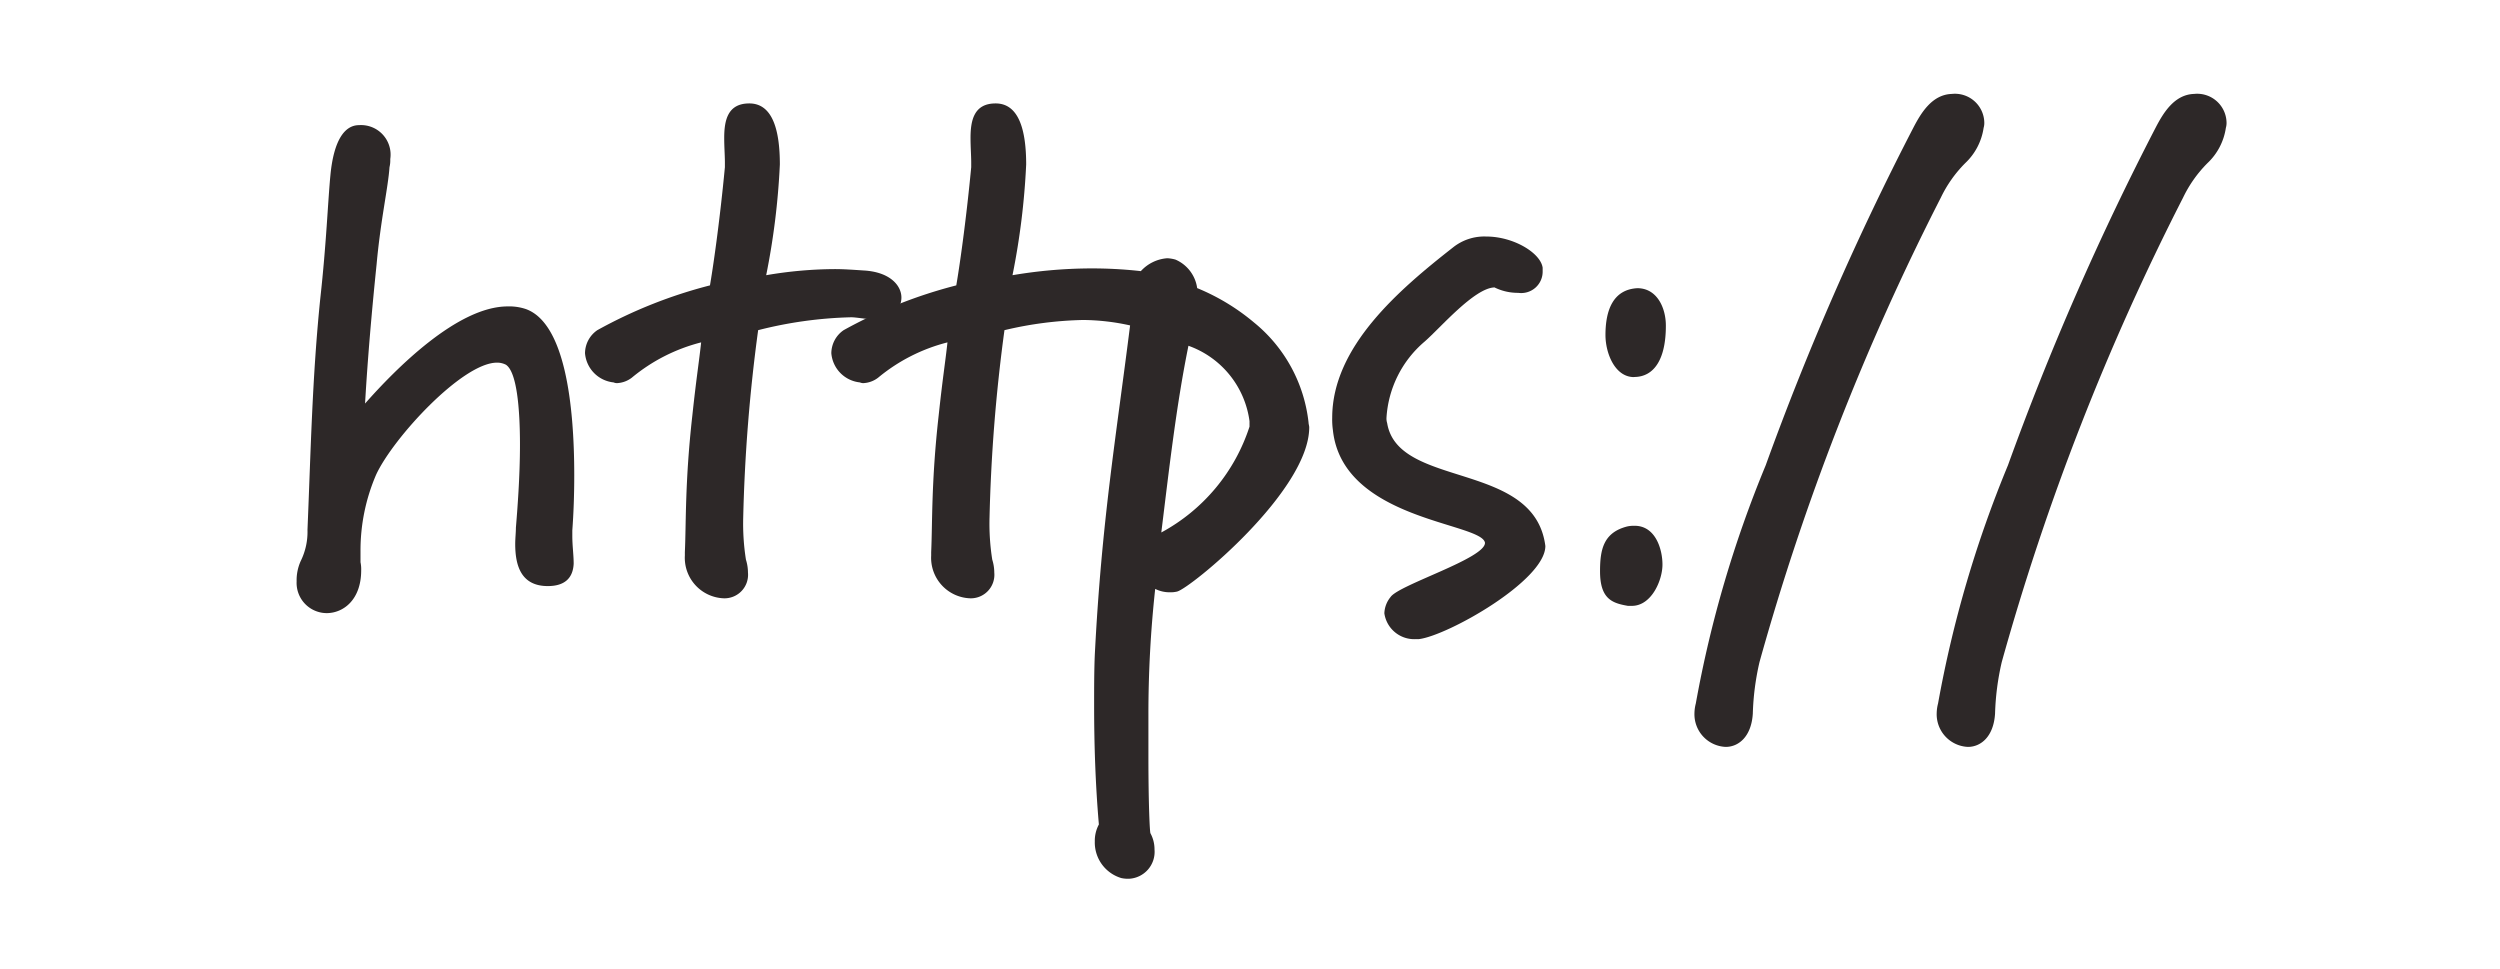<svg xmlns="http://www.w3.org/2000/svg" viewBox="0 0 25.79 10"><defs><style>.a{fill:#2d2828;}</style></defs><title>http</title><path class="a" d="M5.904,5.472v.056c0,.105.014.196.014.287-.007.147-.091.231-.267.231-.279,0-.336-.217-.336-.434,0-.056.007-.119.007-.168.015-.182.042-.525.042-.855,0-.385-.034-.756-.146-.827a.2.2,0,0,0-.091-.021c-.357,0-1.072.777-1.247,1.156a1.972,1.972,0,0,0-.161.791v.112a.351.351,0,0,1,.007.084c0,.301-.182.441-.357.441A.312.312,0,0,1,3.06,5.998a.484.484,0,0,1,.042-.21.678.678,0,0,0,.07-.322c.034-.812.049-1.583.133-2.396.062-.56.077-.987.104-1.268.035-.357.147-.511.295-.511a.305.305,0,0,1,.322.35.305.305,0,0,1-.008.084c-.014.21-.091.54-.133,1.002-.049.477-.091.953-.119,1.436.315-.357.953-1.002,1.471-1.002a.537.537,0,0,1,.19.028c.399.147.497.974.497,1.716C5.924,5.101,5.917,5.297,5.904,5.472Z"/><path class="a" d="M9.026,3.294c-.091,0-.19-.021-.245-.021a4.271,4.271,0,0,0-.96.133,17.259,17.259,0,0,0-.154,1.933,2.388,2.388,0,0,0,.028.434.453.453,0,0,1,.021.133.243.243,0,0,1-.253.266.418.418,0,0,1-.398-.441V5.696c.014-.301,0-.721.077-1.408.042-.392.069-.553.091-.756a1.822,1.822,0,0,0-.715.364.271.271,0,0,1-.146.056.083.083,0,0,1-.042-.007.33.33,0,0,1-.295-.301.291.291,0,0,1,.127-.238,4.906,4.906,0,0,1,1.162-.462c.028-.161.098-.63.154-1.219V1.676c0-.07-.007-.161-.007-.252,0-.182.035-.357.259-.357.245,0,.315.287.315.63a7.538,7.538,0,0,1-.141,1.142,4.286,4.286,0,0,1,.708-.063c.091,0,.189.007.294.014.273.014.393.154.393.28C9.299,3.189,9.2,3.294,9.026,3.294Z"/><path class="a" d="M11.174,3.301a3.809,3.809,0,0,0-.812.105,17.259,17.259,0,0,0-.154,1.933,2.388,2.388,0,0,0,.028.434.453.453,0,0,1,.021.133.243.243,0,0,1-.253.266.418.418,0,0,1-.398-.441V5.696c.014-.301,0-.721.077-1.408.042-.392.069-.553.091-.756a1.822,1.822,0,0,0-.715.364.271.271,0,0,1-.146.056.083.083,0,0,1-.042-.007.33.33,0,0,1-.295-.301.291.291,0,0,1,.127-.238,4.906,4.906,0,0,1,1.162-.462c.028-.161.098-.63.154-1.219V1.676c0-.07-.007-.161-.007-.252,0-.182.035-.357.259-.357.245,0,.315.287.315.63a7.538,7.538,0,0,1-.141,1.142,4.904,4.904,0,0,1,.792-.07,4.52,4.52,0,0,1,.532.028.407.407,0,0,1,.273-.133.369.369,0,0,1,.084.014.376.376,0,0,1,.224.294,2.223,2.223,0,0,1,.589.357,1.546,1.546,0,0,1,.56,1.03c0,.014.007.035.007.049,0,.658-1.232,1.667-1.365,1.695a.295.295,0,0,1-.077.007.328.328,0,0,1-.147-.035A11.933,11.933,0,0,0,11.847,7.37v.427c0,.498.014.785.021.799a.347.347,0,0,1,.042.168.278.278,0,0,1-.259.301.322.322,0,0,1-.084-.007.383.383,0,0,1-.273-.378.357.357,0,0,1,.042-.175c-.035-.406-.049-.819-.049-1.226,0-.182,0-.357.007-.525.07-1.373.217-2.227.364-3.397A2.298,2.298,0,0,0,11.174,3.301Zm1.086.266c-.126.616-.203,1.303-.28,1.926a1.91,1.91,0,0,0,.91-1.092V4.345A.96.96,0,0,0,12.26,3.567Z"/><path class="a" d="M14.638,6.593H14.61a.311.311,0,0,1-.329-.266.28.28,0,0,1,.064-.168c.084-.126.98-.399.974-.56-.035-.21-1.471-.231-1.569-1.163a.779.779,0,0,1-.007-.126c0-.735.693-1.324,1.247-1.758a.517.517,0,0,1,.343-.112c.28,0,.56.169.581.322v.035a.221.221,0,0,1-.252.224.546.546,0,0,1-.245-.056c-.21.007-.56.42-.722.56a1.12,1.12,0,0,0-.392.784.158.158,0,0,0,.007.056c.112.679,1.52.385,1.632,1.268C15.941,5.991,14.932,6.558,14.638,6.593Z"/><path class="a" d="M16.835,6.25h-.042c-.161-.028-.287-.07-.287-.357,0-.224.035-.399.28-.462a.322.322,0,0,1,.077-.007c.217,0,.287.245.287.399C17.151,5.983,17.038,6.25,16.835,6.25Zm.021-2.36c-.196,0-.294-.245-.294-.434,0-.252.076-.469.329-.483.203,0,.294.203.294.385C17.186,3.7,17.067,3.889,16.857,3.889Z"/><path class="a" d="M20.463,1.319a.624.624,0,0,1-.19.364,1.296,1.296,0,0,0-.252.357,25.638,25.638,0,0,0-1.87,4.79,2.693,2.693,0,0,0-.069.532c-.015.238-.147.343-.28.343a.337.337,0,0,1-.322-.35.421.421,0,0,1,.014-.098A11.944,11.944,0,0,1,18.215,4.8,29.074,29.074,0,0,1,19.741,1.312c.077-.147.19-.336.393-.343a.303.303,0,0,1,.336.294A.177.177,0,0,1,20.463,1.319Z"/><path class="a" d="M22.962,1.319a.624.624,0,0,1-.19.364,1.296,1.296,0,0,0-.252.357,25.638,25.638,0,0,0-1.87,4.79,2.693,2.693,0,0,0-.069.532c-.015.238-.147.343-.28.343a.337.337,0,0,1-.322-.35.421.421,0,0,1,.014-.098A11.944,11.944,0,0,1,20.714,4.8,29.074,29.074,0,0,1,22.24,1.312c.077-.147.19-.336.393-.343a.303.303,0,0,1,.336.294A.177.177,0,0,1,22.962,1.319Z"/></svg>